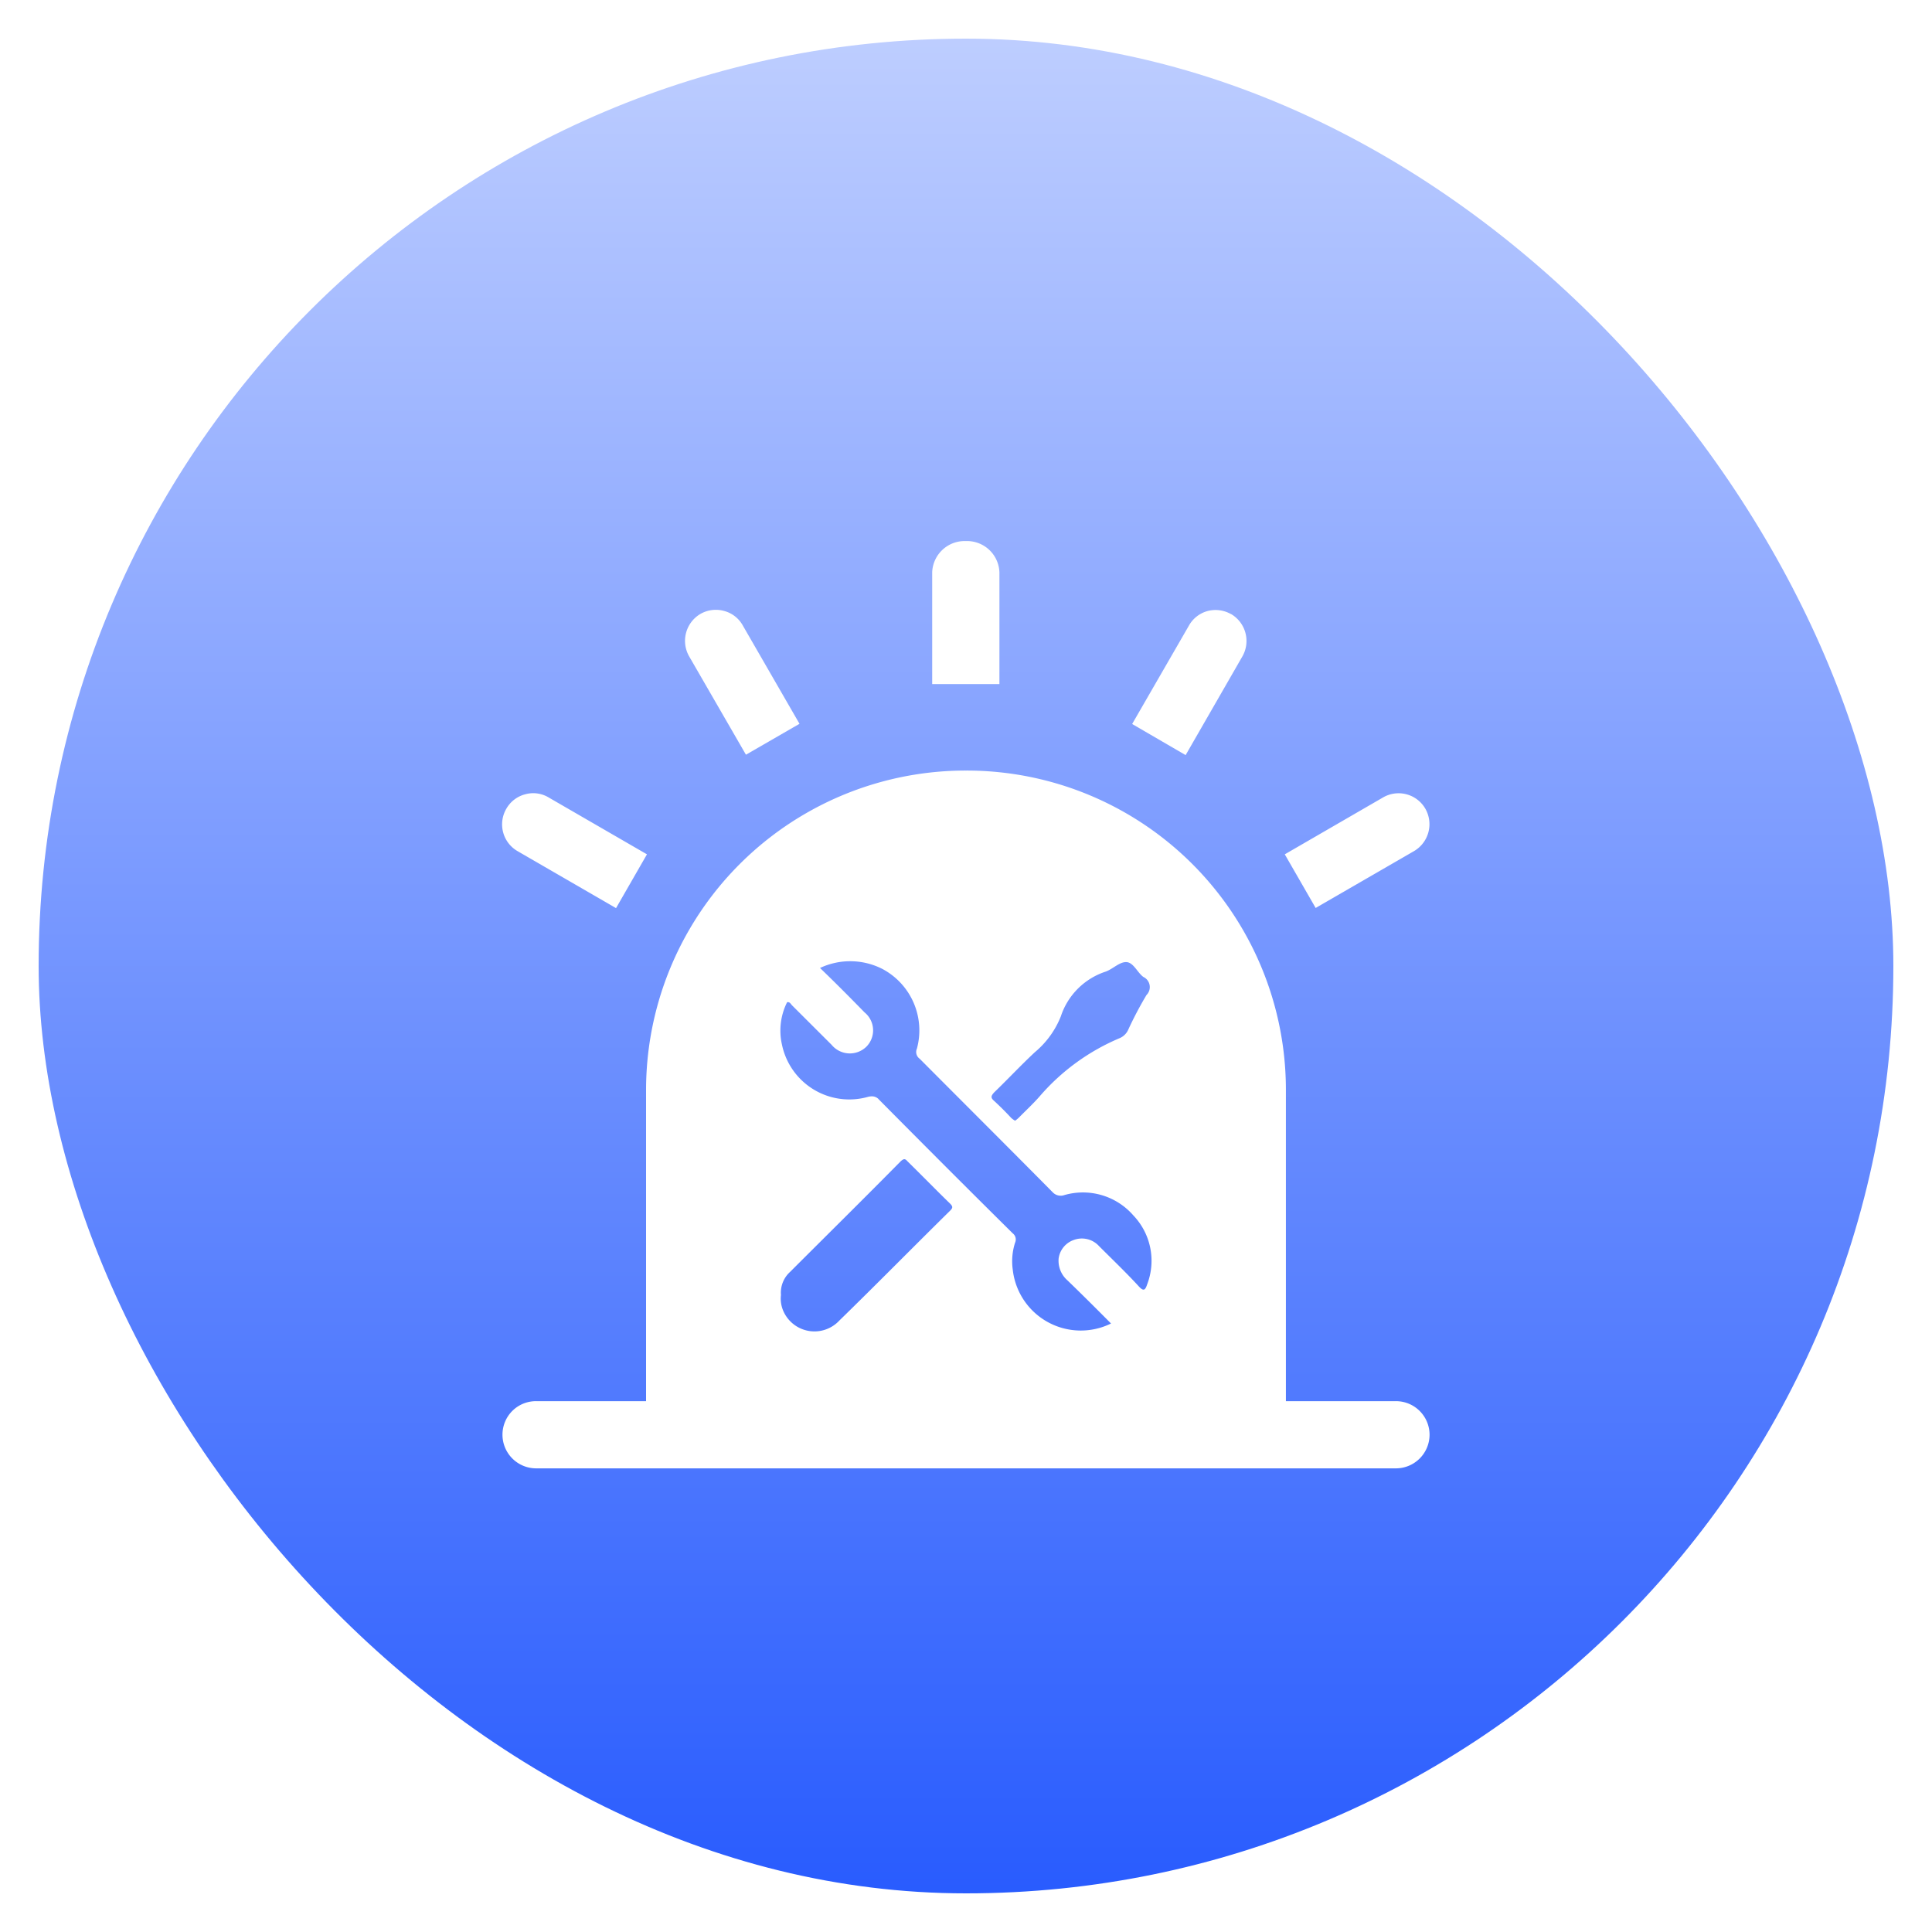 <svg xmlns="http://www.w3.org/2000/svg" xmlns:xlink="http://www.w3.org/1999/xlink" width="50" height="50" viewBox="0 0 50 50"><defs><style>.a{fill:none;stroke:#707070;}.b{clip-path:url(#a);}.c{fill:url(#b);}.d{fill:#fff;stroke:rgba(0,0,0,0);stroke-miterlimit:10;}.e{filter:url(#c);}</style><clipPath id="a"><rect class="a" width="50" height="50" transform="translate(39 386)"/></clipPath><linearGradient id="b" x1="0.5" x2="0.5" y2="1" gradientUnits="objectBoundingBox"><stop offset="0" stop-color="#beceff"/><stop offset="1" stop-color="#285bfe"/></linearGradient><filter id="c" x="9.497" y="10.501" width="31.065" height="31" filterUnits="userSpaceOnUse"><feOffset dy="1" input="SourceAlpha"/><feGaussianBlur stdDeviation="1" result="d"/><feFlood flood-color="#002394" flood-opacity="0.4"/><feComposite operator="in" in2="d"/><feComposite in="SourceGraphic"/></filter></defs><g class="b" transform="translate(-39 -386)"><rect class="c" width="48" height="48" rx="24" transform="translate(40 387)"/><g transform="translate(625.059 -158.02)"><g class="e" transform="matrix(1, 0, 0, 1, -586.06, 544.02)"><path class="d" d="M-4599.183,10044.021a.872.872,0,0,1-.872-.87.871.871,0,0,1,.255-.617.867.867,0,0,1,.617-.252h2.844v-8.052a8.27,8.27,0,0,1,8.278-8.268,8.263,8.263,0,0,1,8.281,8.268v8.052h2.846a.87.87,0,0,1,.872.869.872.872,0,0,1-.872.87Zm9.43-7.943c-.948.961-1.908,1.908-2.856,2.856a.726.726,0,0,0-.239.6.8.8,0,0,0,.07.434.879.879,0,0,0,1.442.227c.96-.935,1.908-1.9,2.866-2.843.073-.073.073-.108,0-.182-.371-.36-.731-.731-1.1-1.092-.034-.04-.06-.058-.085-.058S-4589.714,10036.041-4589.752,10036.077Zm-.575-1.618c1.152,1.162,2.314,2.327,3.479,3.479a.2.2,0,0,1,.061.239,1.573,1.573,0,0,0-.061.7,1.771,1.771,0,0,0,2.543,1.394c-.383-.386-.754-.756-1.127-1.116a.676.676,0,0,1-.229-.564.591.591,0,0,1,.385-.479.6.6,0,0,1,.661.156c.348.348.7.684,1.031,1.044.131.144.169.083.217-.061a1.7,1.7,0,0,0-.36-1.777,1.729,1.729,0,0,0-1.787-.526.285.285,0,0,1-.3-.073c-1.14-1.152-2.292-2.3-3.443-3.456a.214.214,0,0,1-.071-.263,1.8,1.8,0,0,0-.9-2.064,1.836,1.836,0,0,0-1.608-.022c.409.394.779.767,1.152,1.149a.6.6,0,0,1,.048.888.612.612,0,0,1-.9-.048l-1.021-1.019c-.035-.035-.061-.1-.131-.083a1.637,1.637,0,0,0-.134,1.092,1.78,1.78,0,0,0,2.233,1.355.45.45,0,0,1,.095-.012A.244.244,0,0,1-4590.327,10034.459Zm5.9-3.3a1.815,1.815,0,0,0-1.177,1.164,2.327,2.327,0,0,1-.671.926c-.36.335-.7.7-1.056,1.043-.073.083-.1.131,0,.217.156.144.3.287.444.443a.567.567,0,0,0,.1.071.8.8,0,0,0,.1-.083c.179-.182.373-.361.54-.553a5.6,5.6,0,0,1,2.064-1.5.424.424,0,0,0,.227-.227,9.557,9.557,0,0,1,.469-.89.29.29,0,0,0-.083-.469c-.156-.118-.252-.371-.434-.383h-.013C-4584.085,10030.917-4584.25,10031.088-4584.424,10031.157Zm-15.232-3.11a.8.8,0,0,1-.295-1.1.786.786,0,0,1,.486-.373.774.774,0,0,1,.607.08l2.546,1.473-.8,1.392Zm19.851.08,2.543-1.472a.8.8,0,0,1,1.094.29l0,0a.807.807,0,0,1-.295,1.1l-2.543,1.47Zm-3.95-3.373,1.47-2.548a.79.79,0,0,1,.484-.376.808.808,0,0,1,.6.078h.005a.807.807,0,0,1,.292,1.1l-1.467,2.551Zm-11.464-1.749a.808.808,0,0,1,.292-1.1h0a.8.8,0,0,1,.607-.078.78.78,0,0,1,.486.373l1.47,2.549-1.386.8Zm6.289.716v-2.894a.84.84,0,0,1,.87-.807.839.839,0,0,1,.87.81v2.891Z" transform="translate(4613.06 -10007.02)"/></g></g></g></svg>